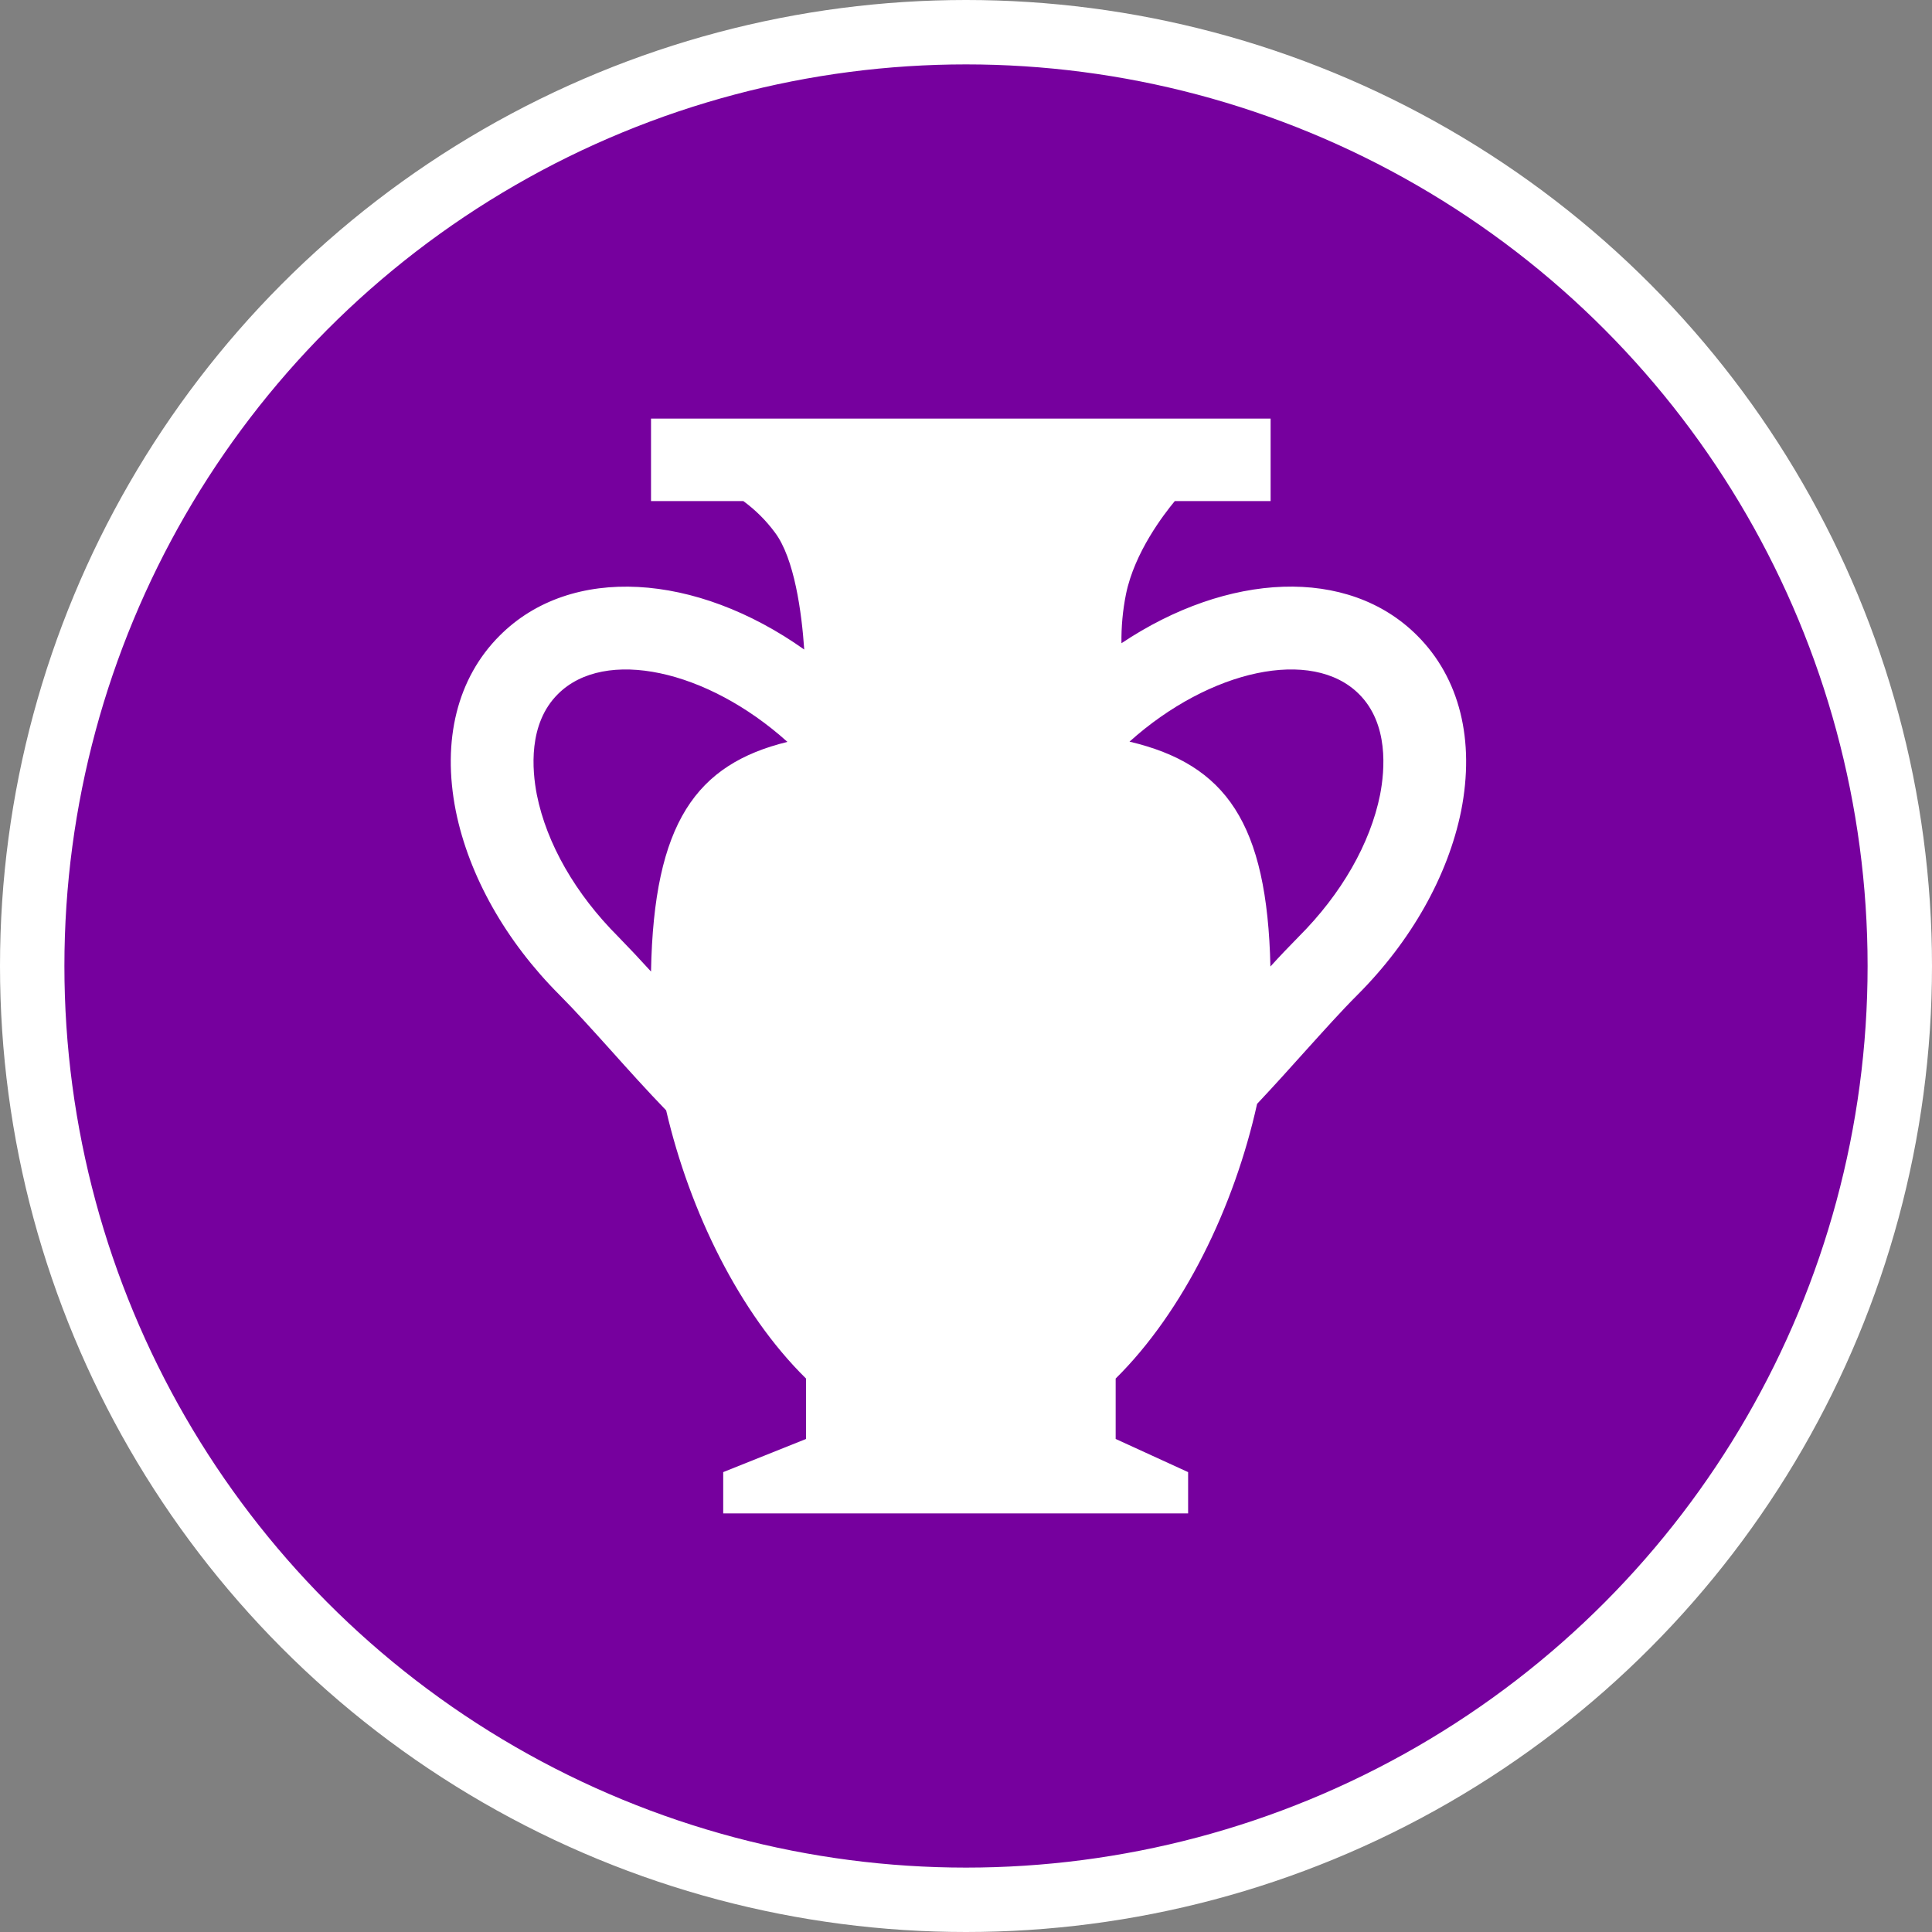 <?xml version="1.0" encoding="UTF-8" standalone="no"?>
<!-- Created with Inkscape (http://www.inkscape.org/) -->

<svg
   xmlns:dc="http://purl.org/dc/elements/1.1/"
   xmlns:cc="http://creativecommons.org/ns#"
   xmlns:rdf="http://www.w3.org/1999/02/22-rdf-syntax-ns#"
   xmlns:svg="http://www.w3.org/2000/svg"
   xmlns="http://www.w3.org/2000/svg"
   xmlns:xlink="http://www.w3.org/1999/xlink"
   xmlns:sodipodi="http://sodipodi.sourceforge.net/DTD/sodipodi-0.dtd"
   xmlns:inkscape="http://www.inkscape.org/namespaces/inkscape"
   width="30px"
   height="30px"
   version="1.1"
   id="svg8"
   inkscape:version="0.92.4 5da689c313, 2019-01-14"
   sodipodi:docname="container.svg">
  <rect width="100%" height="100%" fill="#808080" stroke="none"/>
  <defs
     id="defs2" />
  <sodipodi:namedview
     id="base"
     pagecolor="#ffffff"
     bordercolor="#666666"
     borderopacity="1.0"
     inkscape:pageopacity="0.0"
     inkscape:pageshadow="2"
     inkscape:zoom="13.049334"
     inkscape:cx="18.679046"
     inkscape:cy="12.165829"
     inkscape:document-units="px"
     inkscape:current-layer="layer1"
     showgrid="false"
     inkscape:snap-page="false"
     units="px"
     inkscape:window-width="1884"
     inkscape:window-height="1061"
     inkscape:window-x="0"
     inkscape:window-y="0"
     inkscape:window-maximized="1"
     fit-margin-top="0"
     fit-margin-left="0"
     fit-margin-right="0"
     fit-margin-bottom="0" />
    <circle
       style="color:#000000;clip-rule:nonzero;display:inline;overflow:visible;visibility:visible;opacity:1;isolation:auto;mix-blend-mode:normal;color-interpolation:sRGB;color-interpolation-filters:linearRGB;solid-color:#000000;solid-opacity:1;vector-effect:none;fill:#76009e;fill-opacity:1;fill-rule:evenodd;stroke:#ffffff;stroke-width:1;stroke-linecap:butt;stroke-linejoin:miter;stroke-miterlimit:4;stroke-dasharray:none;stroke-dashoffset:0;stroke-opacity:1;marker:none;color-rendering:auto;image-rendering:auto;shape-rendering:auto;text-rendering:auto;enable-background:accumulate"
       id="path815"
       cx="15"
       cy="15"
       r="14.5" />
<g transform="translate(7.0,6.5)"><path fill-rule="nonzero" fill="#FFFFFF" fill-opacity="1" d="M 15.008 3.371 C 13.93 2.289 12.062 2.387 10.414 3.488 C 10.41 3.234 10.434 2.977 10.484 2.727 C 10.617 2.074 11.074 1.484 11.242 1.281 L 12.73 1.281 L 12.73 0 L 3.109 0 L 3.109 1.281 L 4.543 1.281 C 4.73 1.418 4.895 1.582 5.031 1.766 C 5.336 2.168 5.449 3.012 5.488 3.586 C 3.809 2.395 1.867 2.258 0.758 3.371 C 0.102 4.027 -0.141 4.992 0.078 6.094 C 0.281 7.098 0.852 8.113 1.688 8.949 C 1.941 9.203 2.207 9.5 2.492 9.816 C 2.758 10.113 3.039 10.426 3.344 10.742 C 3.711 12.316 4.484 13.891 5.516 14.906 L 5.516 15.844 L 4.23 16.359 L 4.23 17 L 11.449 17 L 11.449 16.359 L 10.324 15.844 L 10.324 14.906 C 11.375 13.867 12.164 12.25 12.52 10.641 C 12.785 10.359 13.035 10.082 13.273 9.816 C 13.559 9.5 13.824 9.203 14.078 8.949 C 14.914 8.113 15.484 7.098 15.688 6.094 C 15.906 4.992 15.664 4.027 15.008 3.371 Z M 3.109 8.586 C 2.938 8.398 2.766 8.215 2.598 8.043 C 1.938 7.383 1.488 6.602 1.336 5.84 C 1.262 5.457 1.199 4.738 1.664 4.277 C 2.391 3.551 3.977 3.895 5.227 5.02 C 3.812 5.367 3.152 6.273 3.109 8.586 Z M 14.43 5.84 C 14.277 6.602 13.828 7.383 13.168 8.043 C 13.023 8.191 12.875 8.344 12.727 8.508 C 12.676 6.281 12.039 5.371 10.539 5.016 C 11.789 3.895 13.375 3.551 14.102 4.277 C 14.566 4.738 14.504 5.457 14.43 5.84 Z M 14.43 5.84 "/>
</g>
</svg>
